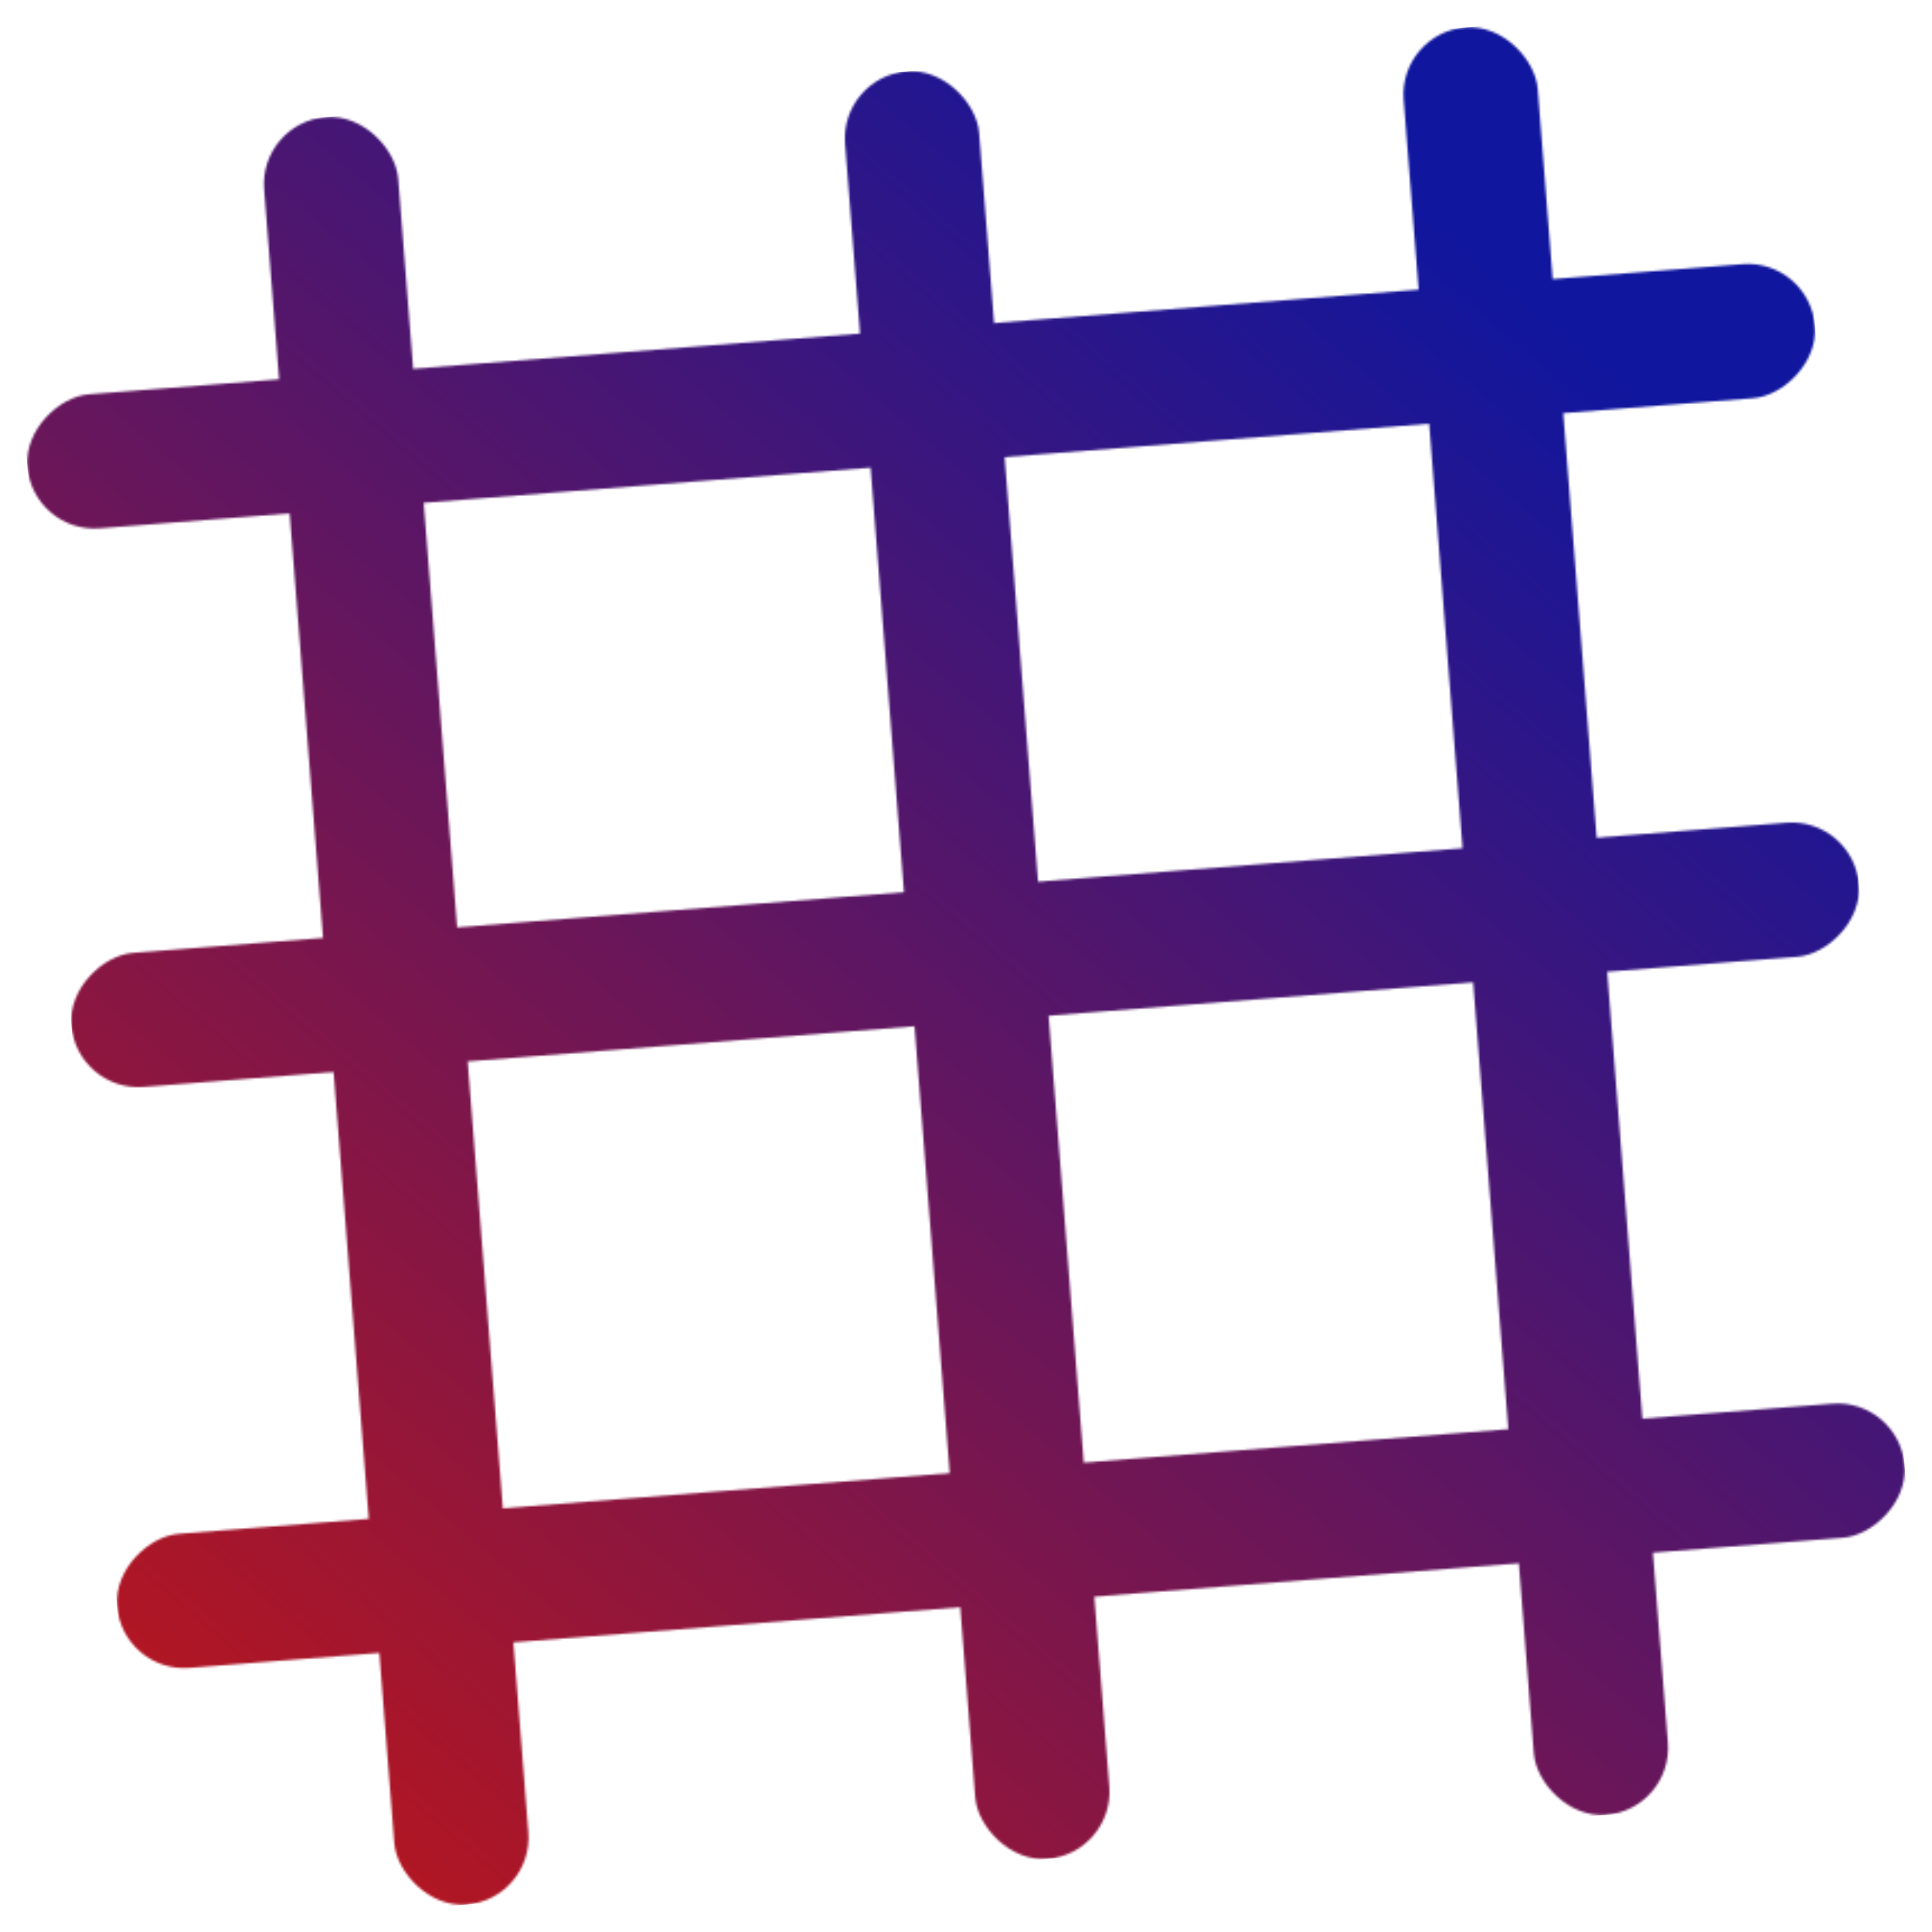<svg width="862" height="862" viewBox="0 0 862 862" fill="none" preserveAspectRatio="xMinYMin" xmlns="http://www.w3.org/2000/svg">
<mask id="mask0" mask-type="alpha" maskUnits="userSpaceOnUse" x="9" y="9" width="844" height="844">
<rect x="374.693" y="34.194" width="60" height="800" rx="30" transform="rotate(-4.5 374.693 34.194)" fill="#C4C4C4"/>
<rect x="623.923" y="14.58" width="60" height="800" rx="30" transform="rotate(-4.5 623.923 14.58)" fill="#C4C4C4"/>
<rect x="115.495" y="54.594" width="60" height="800" rx="30" transform="rotate(-4.5 115.495 54.594)" fill="#C4C4C4"/>
<rect x="34.195" y="487.307" width="60" height="800" rx="30" transform="rotate(-94.5 34.195 487.307)" fill="#C4C4C4"/>
<rect x="14.58" y="238.077" width="60" height="800" rx="30" transform="rotate(-94.5 14.58 238.077)" fill="#C4C4C4"/>
<rect x="54.594" y="746.505" width="60" height="800" rx="30" transform="rotate(-94.5 54.594 746.505)" fill="#C4C4C4"/>
</mask>
<g mask="url(#mask0)">
<rect x="0.849" y="63.617" width="800" height="800" transform="rotate(-4.5 0.849 63.617)" fill="url(#paint0_linear)"/>
</g>
<defs>
<linearGradient id="paint0_linear" x1="800.85" y1="63.617" x2="0.849" y2="863.617" gradientUnits="userSpaceOnUse">
<stop offset="0.156" stop-color="#10169E"/>
<stop offset="1" stop-color="#C21616"/>
</linearGradient>
</defs>
</svg>

